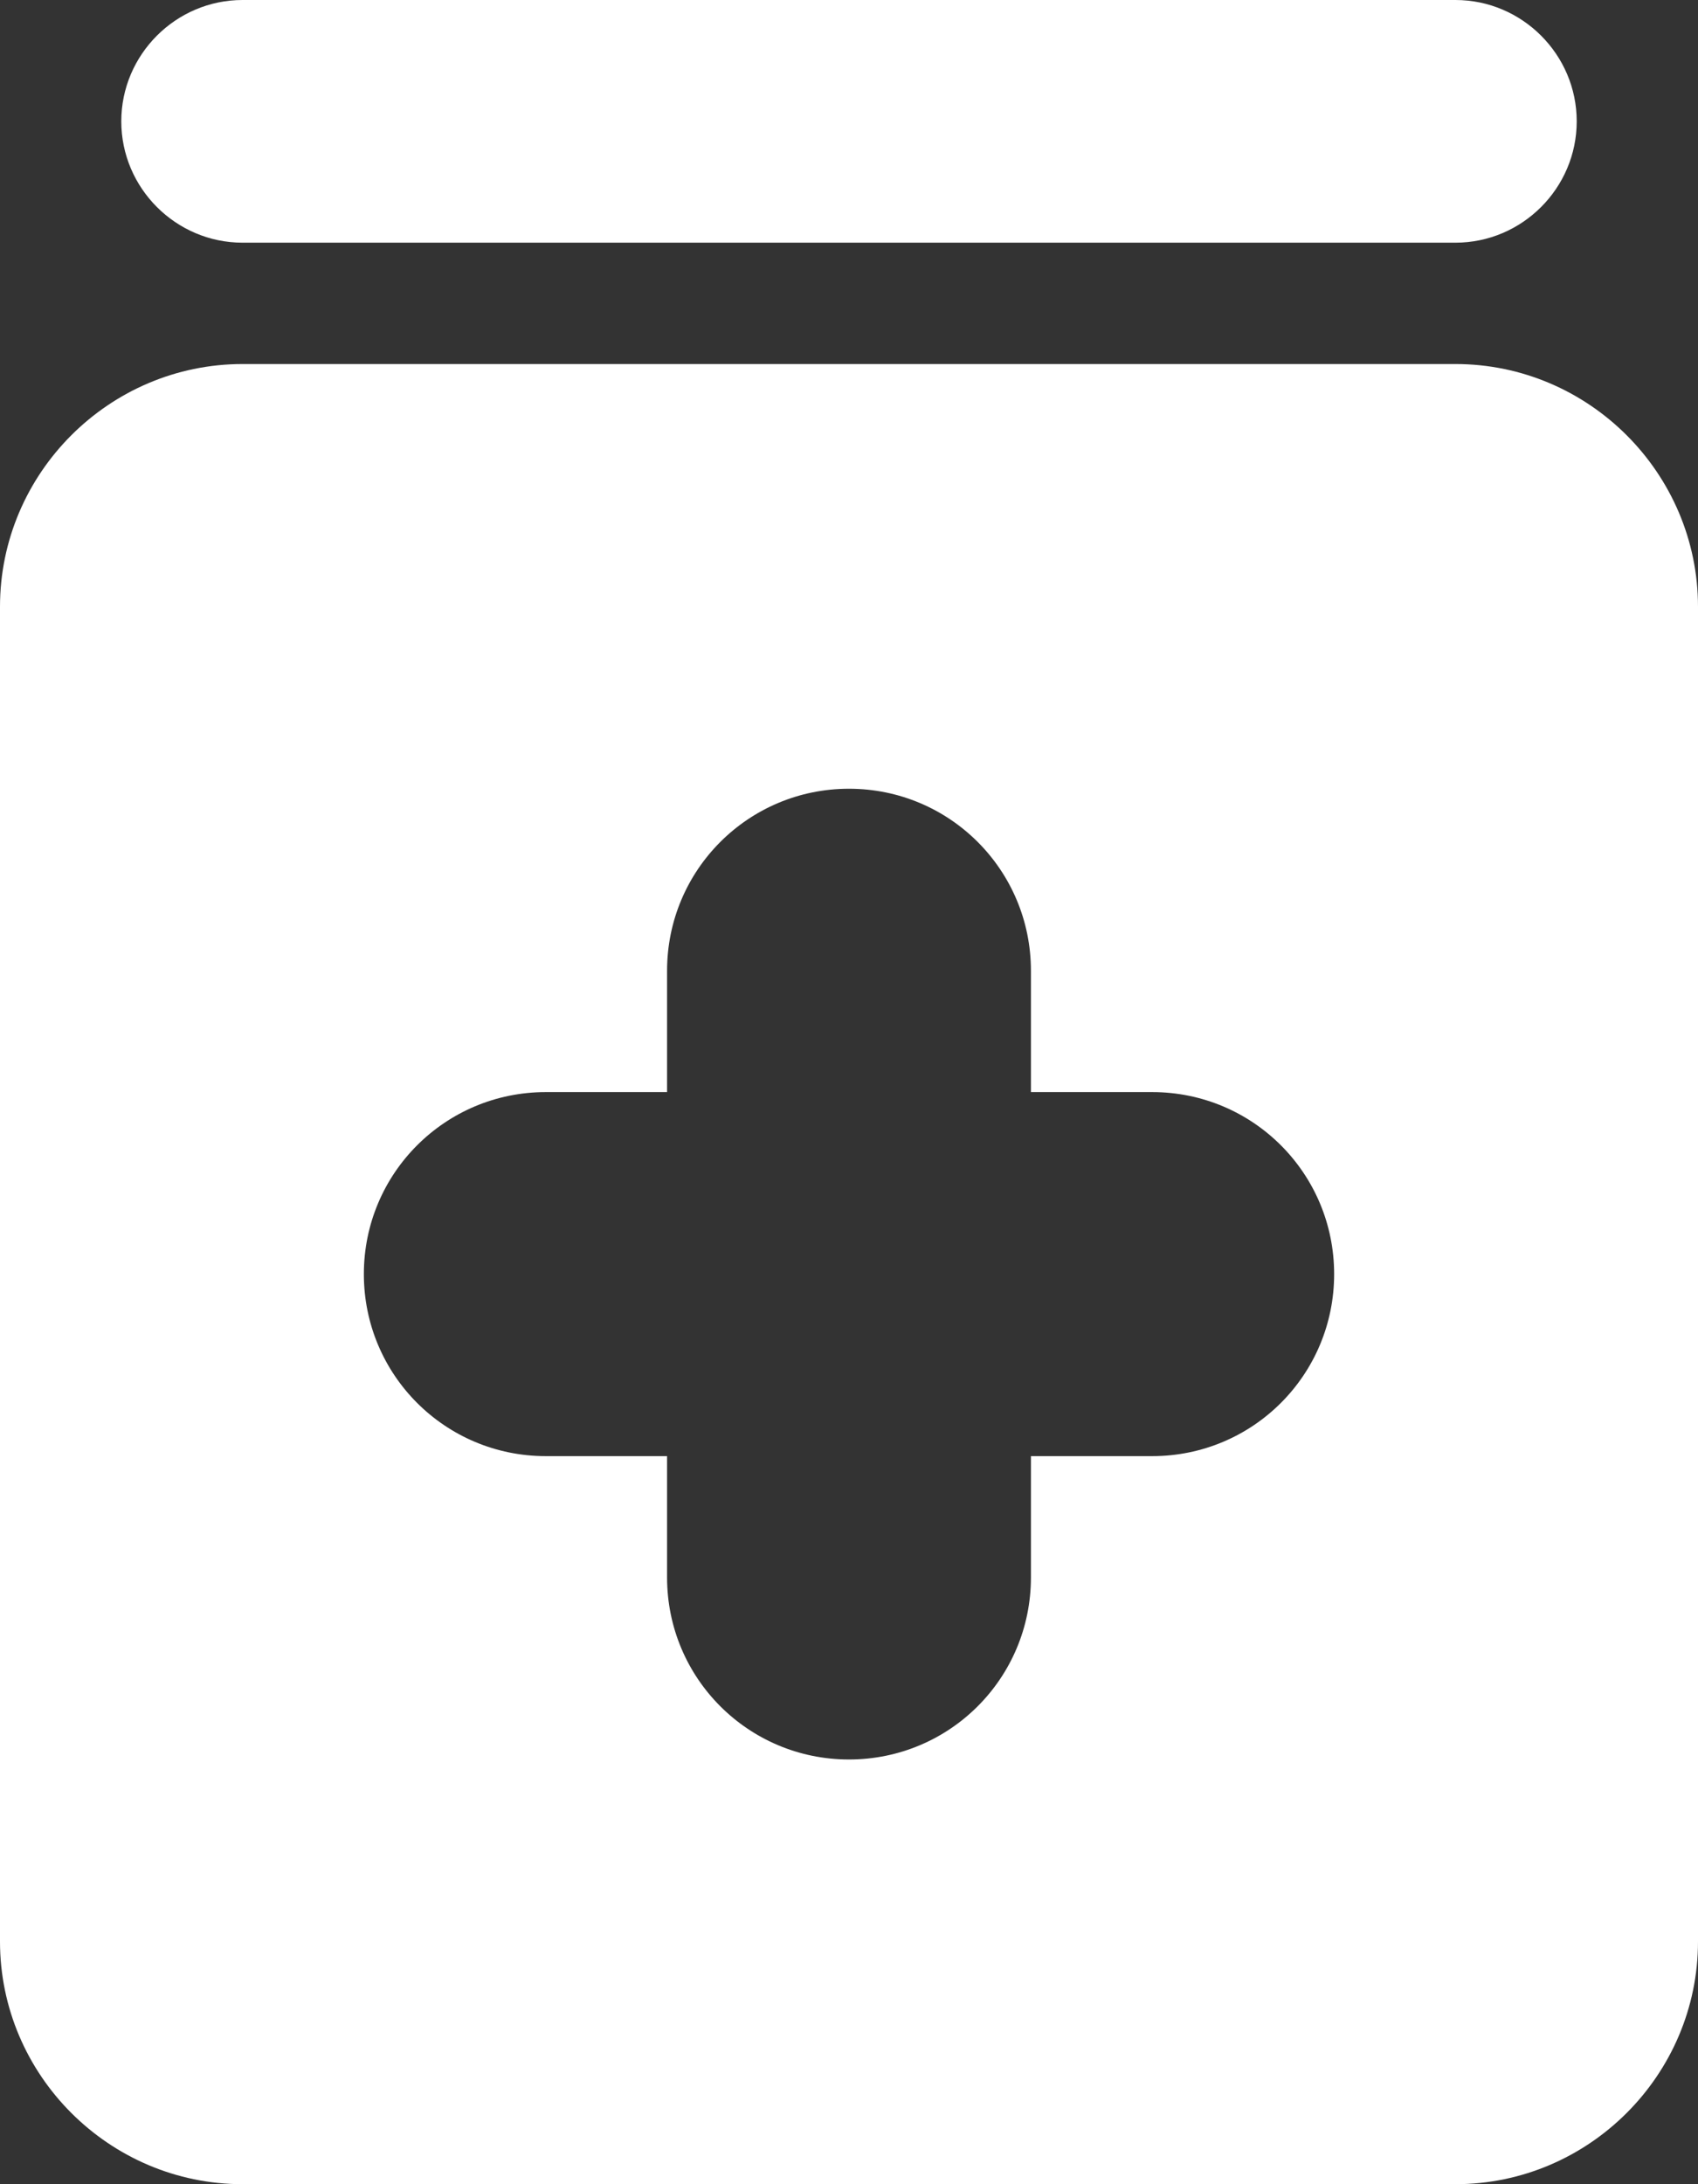 <svg width="14" height="18" viewBox="0 0 14 18" fill="none" xmlns="http://www.w3.org/2000/svg">
<rect x="0" y="0" width="14" height="18" fill="#333333" stroke="none"/>
<path d="M12 0H2C1.45 0 1 0.45 1 1C1 1.55 1.45 2 2 2H12C12.55 2 13 1.55 13 1C13 0.45 12.55 0 12 0Z" fill="white"/>
<path d="M12 3H2C0.9 3 0 3.9 0 5V16C0 17.1 0.9 18 2 18H12C13.1 18 14 17.1 14 16V5C14 3.9 13.1 3 12 3ZM9.5 12H8.5V13C8.5 13.83 7.83 14.5 7 14.5C6.17 14.5 5.5 13.83 5.5 13V12H4.5C3.67 12 3 11.33 3 10.5C3 9.67 3.67 9 4.5 9H5.5V8C5.5 7.17 6.17 6.5 7 6.5C7.83 6.5 8.5 7.17 8.5 8V9H9.5C10.33 9 11 9.67 11 10.5C11 11.33 10.33 12 9.5 12Z" fill="white"/>
</svg>
